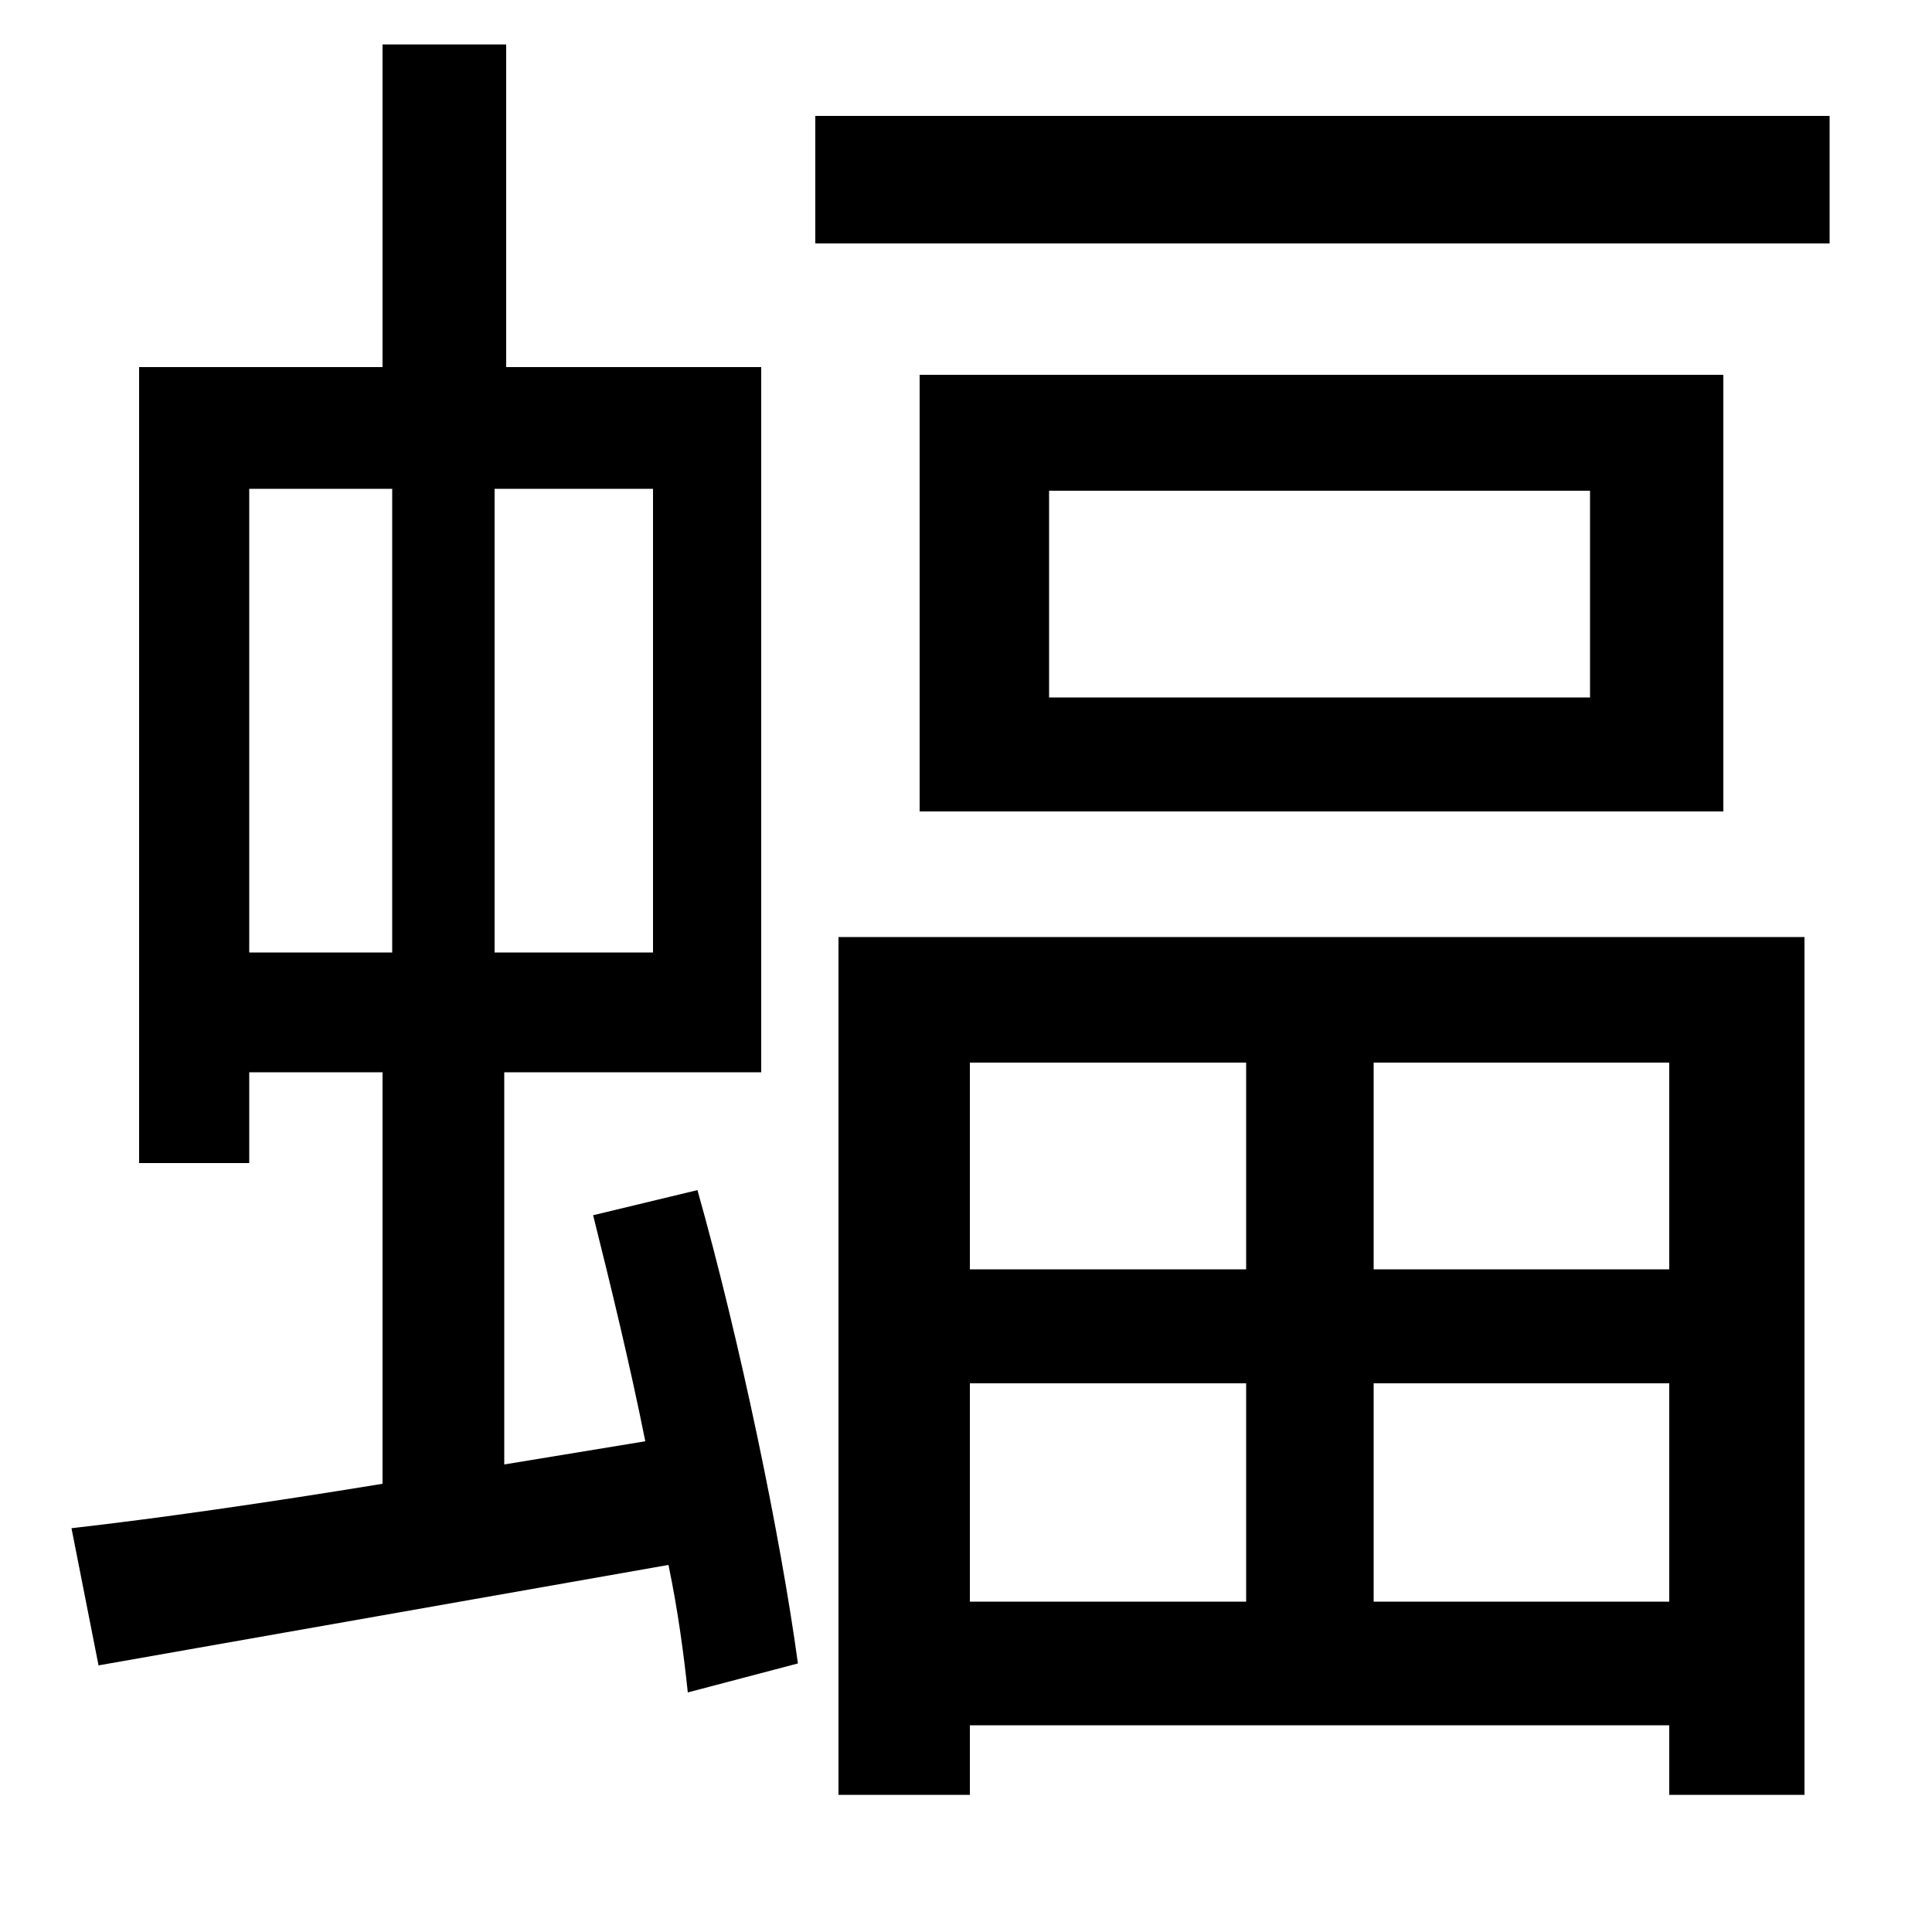 <svg xmlns="http://www.w3.org/2000/svg"
    viewBox="0 0 1000 1000">
  <!--
© 2014-2021 Adobe (http://www.adobe.com/).
Noto is a trademark of Google Inc.
This Font Software is licensed under the SIL Open Font License, Version 1.1. This Font Software is distributed on an "AS IS" BASIS, WITHOUT WARRANTIES OR CONDITIONS OF ANY KIND, either express or implied. See the SIL Open Font License for the specific language, permissions and limitations governing your use of this Font Software.
http://scripts.sil.org/OFL
  -->
<path d="M543 254L823 254 823 361 543 361ZM476 194L476 420 892 420 892 194ZM422 60L422 126 947 126 947 60ZM645 550L645 657 502 657 502 550ZM711 550L864 550 864 657 711 657ZM502 716L645 716 645 829 502 829ZM864 716L864 829 711 829 711 716ZM434 485L434 929 502 929 502 893 864 893 864 929 934 929 934 485ZM307 629C316 665 326 706 334 746L261 758 261 555 394 555 394 190 262 190 262 23 198 23 198 190 72 190 72 602 129 602 129 555 198 555 198 768C137 778 81 786 37 791L51 862 346 810C351 834 354 857 356 876L413 861C404 795 383 694 361 616ZM129 253L203 253 203 493 129 493ZM256 253L338 253 338 493 256 493Z"/>
</svg>